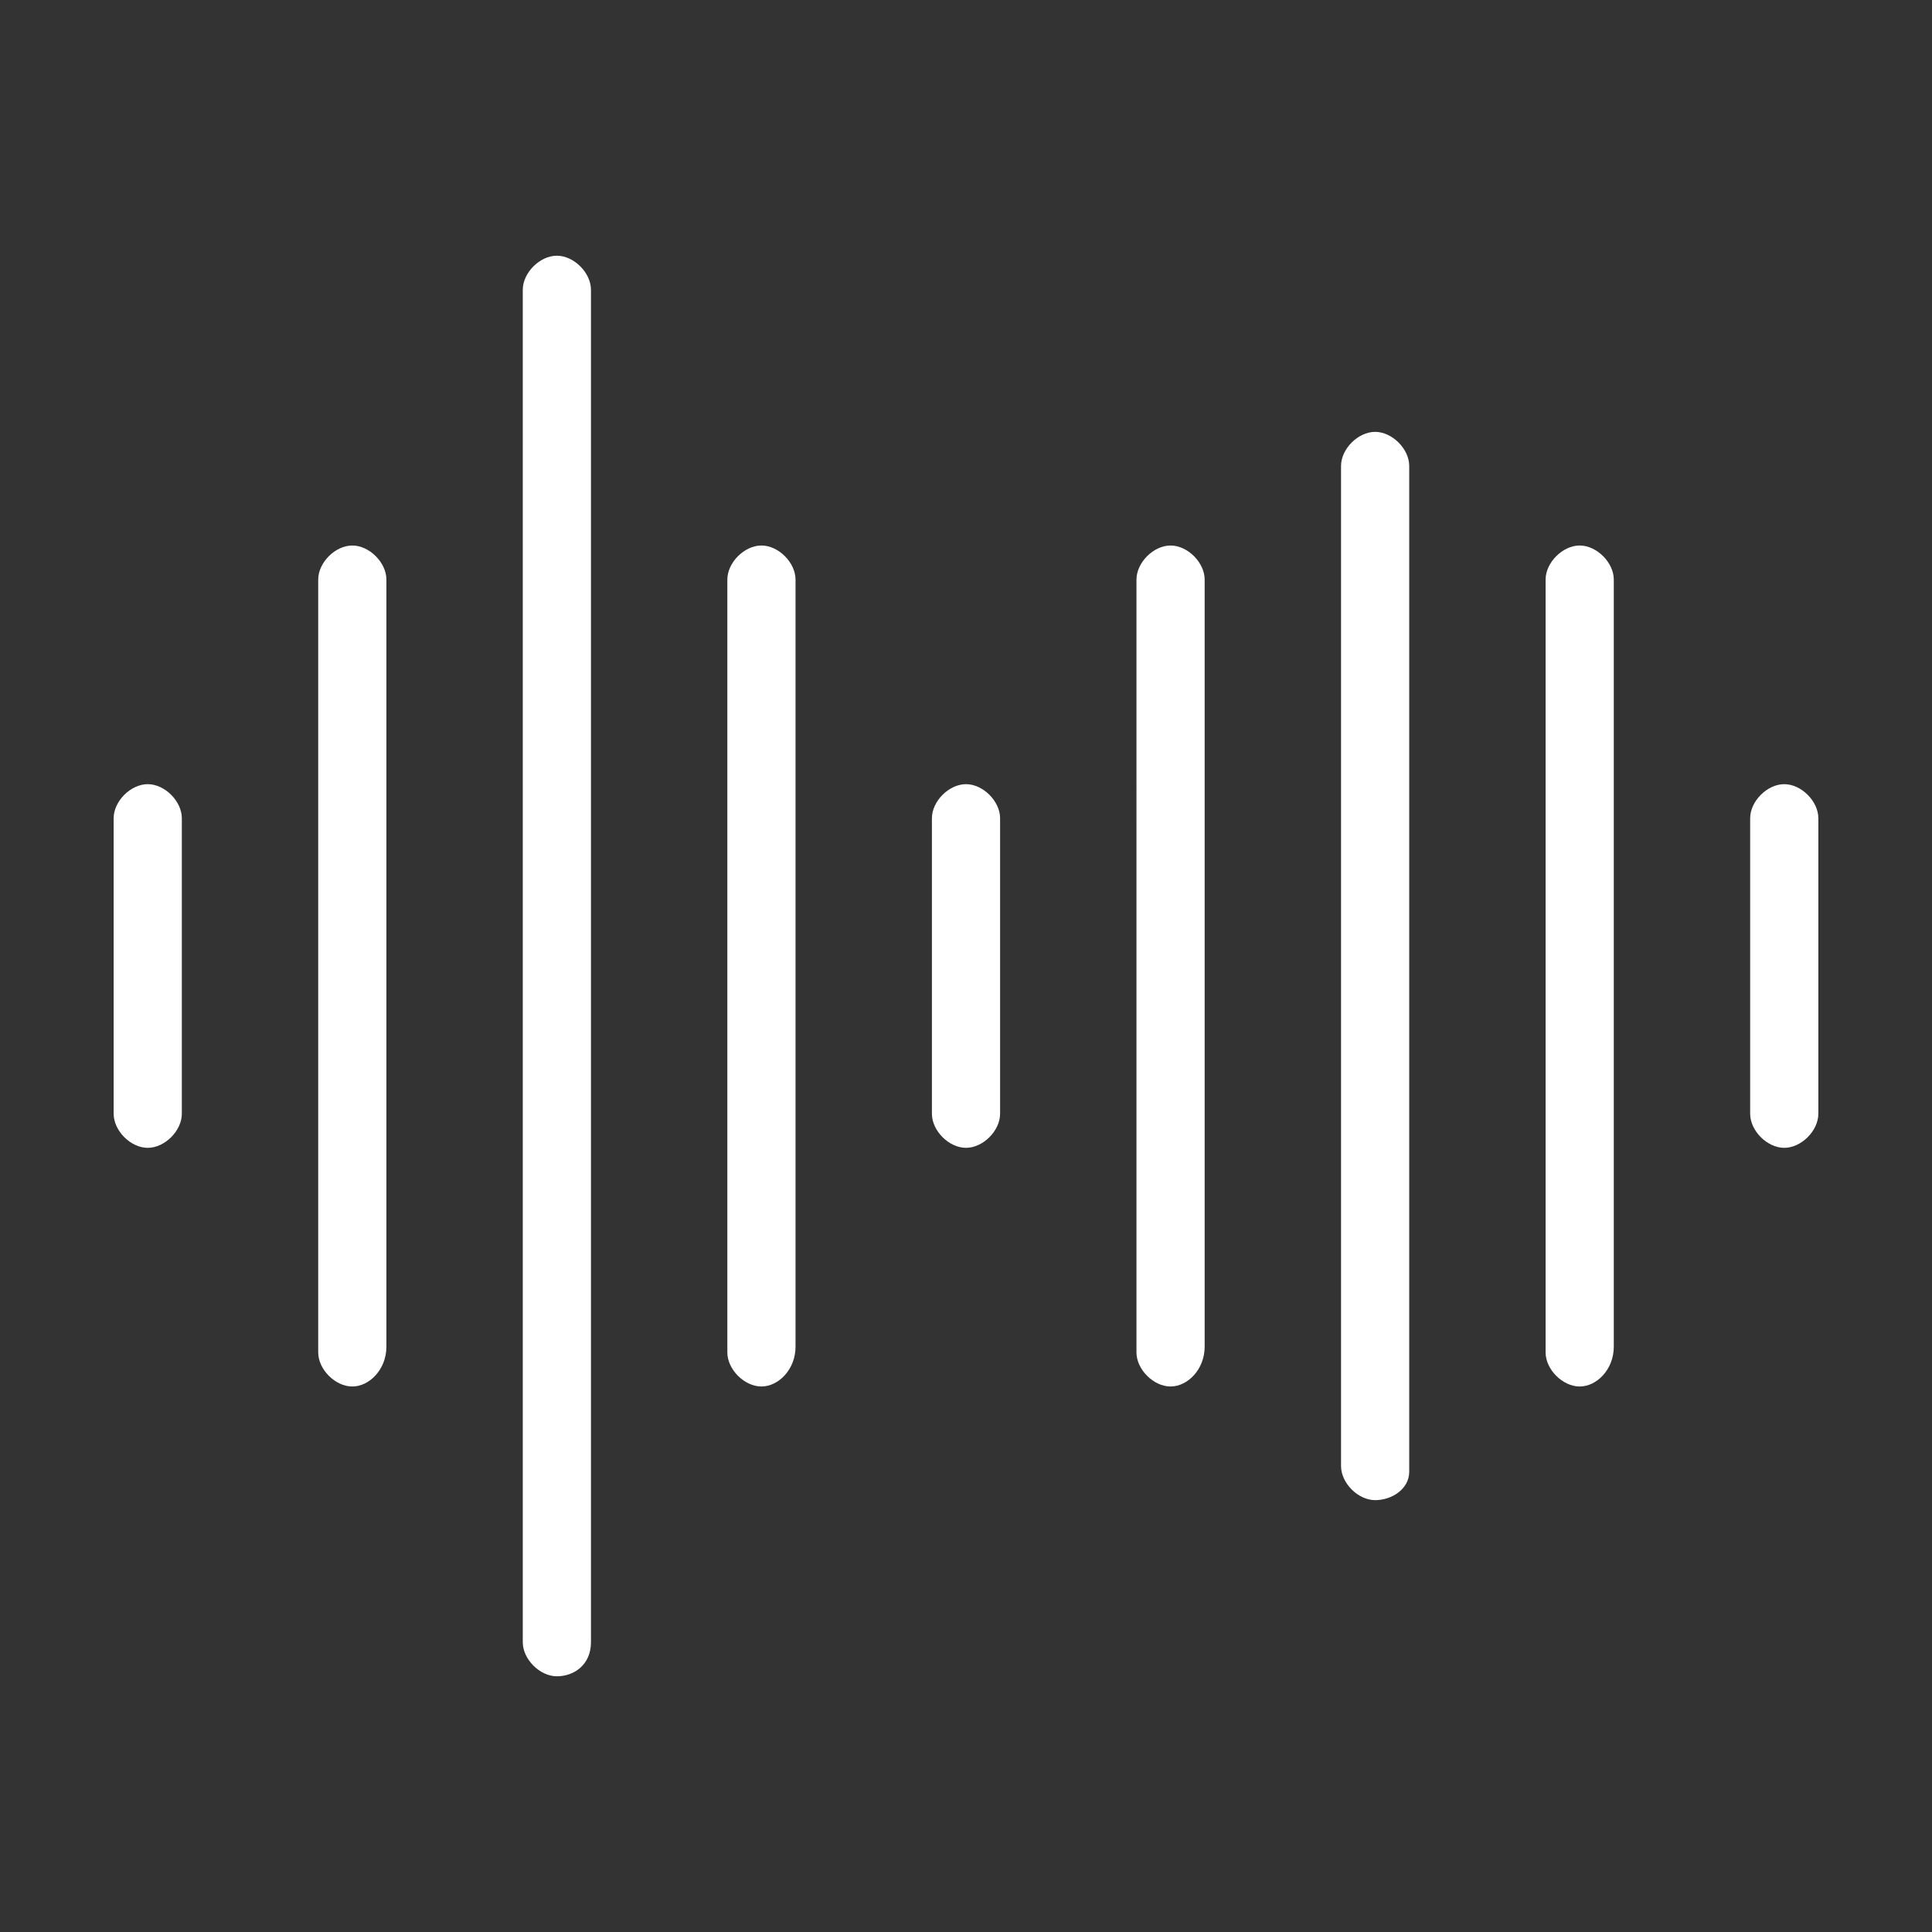 <svg xmlns="http://www.w3.org/2000/svg" width="34" height="34"><rect width="100%" height="100%" fill="#333333" stroke="none"/><path fill="none" d="M0 0h34v34H0z"/><path d="M2.6 20.2c-.3 0-.6-.3-.6-.6v-5.2c0-.3.3-.6.6-.6s.6.3.6.6v5.2c0 .3-.3.6-.6.6zm3.6 4.2c-.3 0-.6-.3-.6-.6V10.2c0-.3.3-.6.6-.6s.6.3.6.6v13.5c0 .4-.3.7-.6.7zM17 20.2c-.3 0-.6-.3-.6-.6v-5.2c0-.3.3-.6.6-.6s.6.3.6.6v5.2c0 .3-.3.6-.6.6zm7.2 6.2c-.3 0-.6-.3-.6-.6V8.2c0-.3.3-.6.6-.6s.6.3.6.6v17.7c0 .3-.3.5-.6.5zm-10.8-2c-.3 0-.6-.3-.6-.6V10.2c0-.3.3-.6.6-.6s.6.3.6.6v13.5c0 .4-.3.7-.6.7zm7.2 0c-.3 0-.6-.3-.6-.6V10.2c0-.3.3-.6.6-.6s.6.3.6.6v13.5c0 .4-.3.7-.6.7zm10.8-4.2c-.3 0-.6-.3-.6-.6v-5.2c0-.3.3-.6.6-.6s.6.3.6.6v5.2c0 .3-.3.6-.6.6zm-3.6 4.2c-.3 0-.6-.3-.6-.6V10.2c0-.3.3-.6.6-.6s.6.3.6.6v13.5c0 .4-.3.7-.6.7zm-18 5.1c-.3 0-.6-.3-.6-.6V5.1c0-.3.3-.6.6-.6s.6.3.6.6v23.8c0 .4-.3.6-.6.6z" fill="#fff"/></svg>
